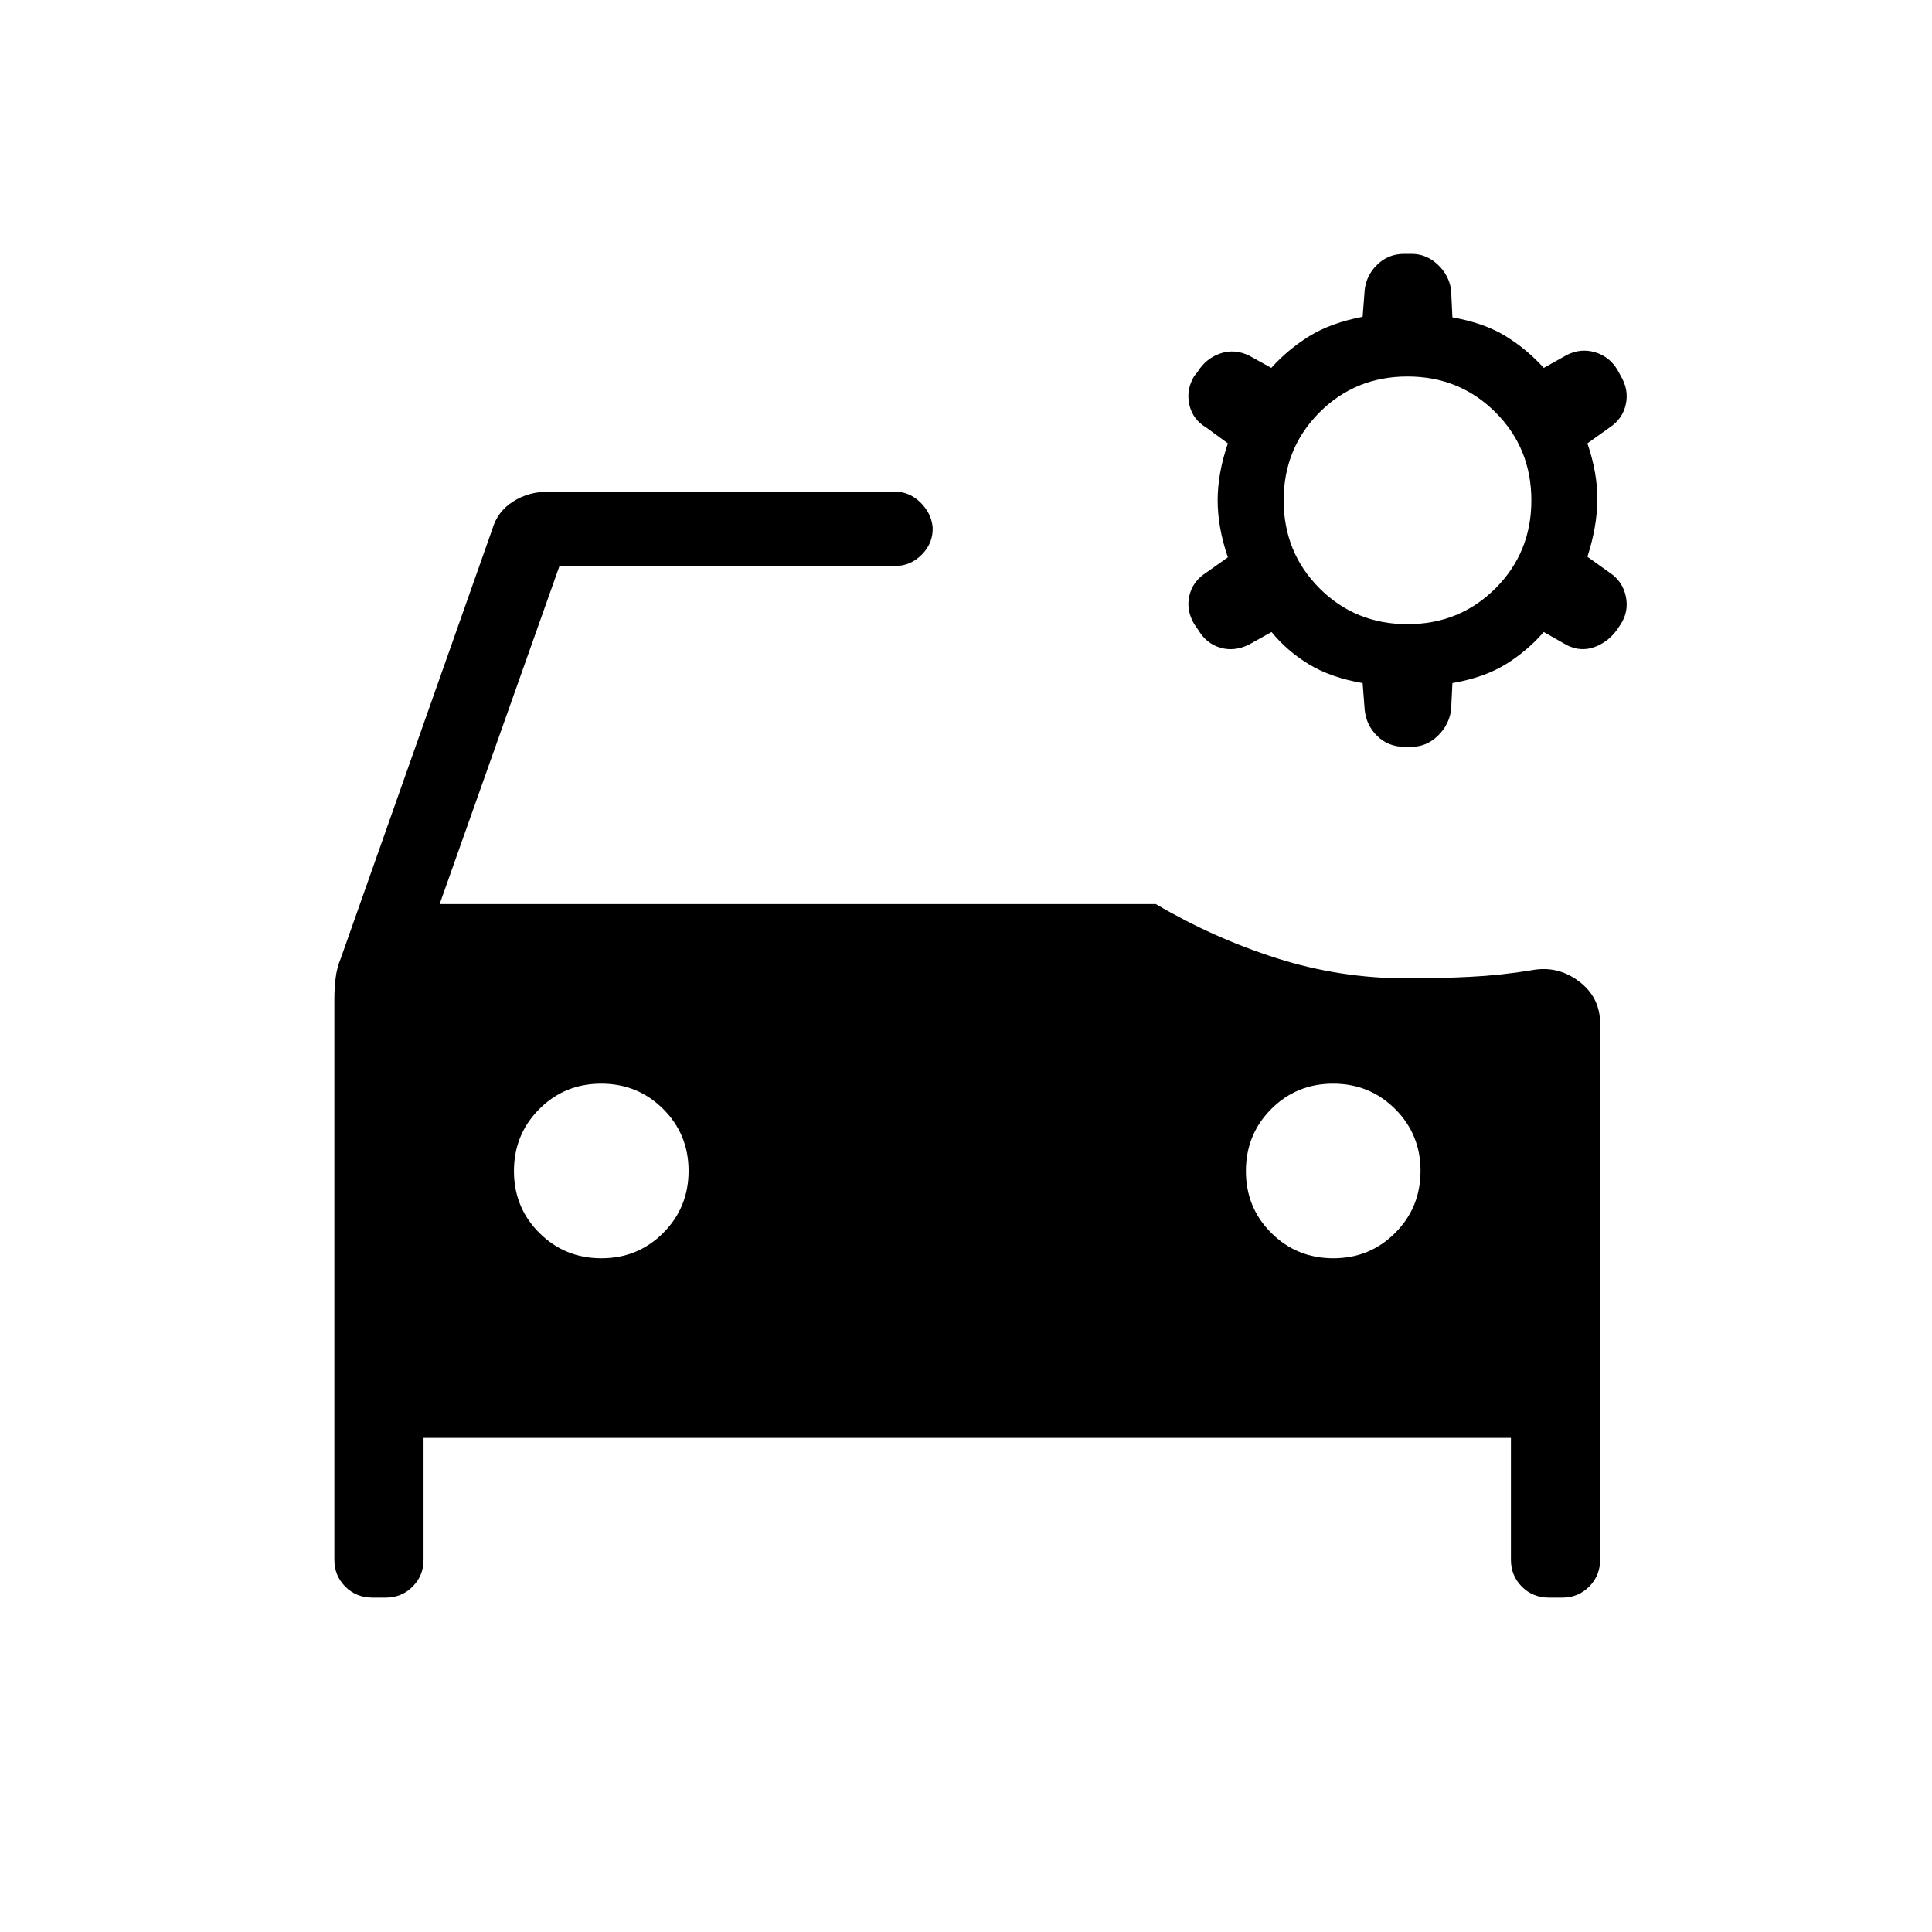 <svg xmlns="http://www.w3.org/2000/svg" height="24" viewBox="0 -960 960 960" width="24"><path d="M298.81-334.77q18.19 0 30.77-12.62 12.57-12.62 12.57-30.81 0-18.18-12.62-30.76-12.62-12.58-30.81-12.58-18.18 0-30.76 12.62-12.58 12.63-12.58 30.81 0 18.19 12.63 30.76 12.62 12.58 30.8 12.58Zm363.7 0q18.18 0 30.76-12.62 12.58-12.62 12.58-30.81 0-18.18-12.63-30.76-12.62-12.58-30.8-12.58-18.19 0-30.77 12.62-12.57 12.63-12.57 30.81 0 18.19 12.62 30.76 12.62 12.58 30.81 12.58Zm-477.4 168.62q-8.11 0-13.53-5.46-5.43-5.45-5.43-13.31v-278.85q0-5.03.62-10.2.61-5.16 2.61-9.95l75.2-213q2.54-8.89 10.3-13.83 7.75-4.94 17.43-4.94h172.46q7.04 0 12.46 5.23 5.42 5.23 6.19 12.27.39 7.81-5.23 13.61-5.61 5.81-13.42 5.81H278l-59.54 168h355.85q28.73 16.92 60.14 26.92 31.4 10 64.93 10 15.53 0 30.96-.77 15.43-.76 30.62-3.26 12.92-2.5 23.52 5.43t10.6 21.01v266.52q0 7.86-5.45 13.31-5.46 5.46-13.32 5.46h-6.58q-8.11 0-13.54-5.46-5.42-5.45-5.42-13.31v-60.62H210.46v60.62q0 7.86-5.45 13.31-5.45 5.46-13.32 5.46h-6.58Zm514.27-483.7q25.89 0 43.72-17.82 17.82-17.83 17.82-43.71 0-25.89-17.82-43.72-17.83-17.82-43.72-17.82-25.88 0-43.71 17.82-17.82 17.83-17.82 43.72 0 25.88 17.82 43.71 17.83 17.82 43.71 17.82Zm-1.65 60.93q-7.82 0-13.29-5.27-5.48-5.27-6.32-12.93l-1.04-13.46q-15.77-2.73-26.58-9.27-10.81-6.53-18.69-16.11l-11.16 6.23q-7.3 3.61-14.25 1.58t-10.98-8.81l-2.04-2.96q-4.07-6.93-2.38-14.13 1.69-7.2 8.35-11.41l10.77-7.62q-5.08-14.92-5.08-28.3 0-13.39 5.08-28.31l-10.77-7.89q-6.7-3.92-8.37-11.32-1.67-7.41 2.4-14.22l1.77-2.19q4.01-6.53 11.1-9.01 7.1-2.49 14.4 1.01l11.04 6.12q8.27-9.19 18.92-15.78 10.65-6.59 26.47-9.61l1.04-13.46q.84-7.27 6.32-12.54 5.47-5.27 13.29-5.27h3.69q7.27 0 12.88 5.22 5.6 5.21 6.74 12.59l.65 13.73q15.82 2.8 26.47 9.36 10.65 6.57 18.92 15.76l11.42-6.39q6.92-3.5 14.02-1.4 7.09 2.1 11.1 8.63l1.76 3.23q4.08 6.93 2.45 14.13-1.64 7.2-8.02 11.41l-11.04 7.89q5.08 14.91 4.94 28.17-.13 13.26-4.94 28.17l11.04 7.89q6.38 4.21 8.02 11.66 1.63 7.45-2.45 13.88l-1.65 2.46q-4.46 6.42-11.38 8.96-6.93 2.54-13.85-.96l-11.42-6.5q-8.17 9.42-18.9 16.04-10.72 6.61-26.49 9.34l-.65 13.46q-1.14 7.56-6.74 12.88-5.61 5.32-12.88 5.32h-3.69Z"/></svg>